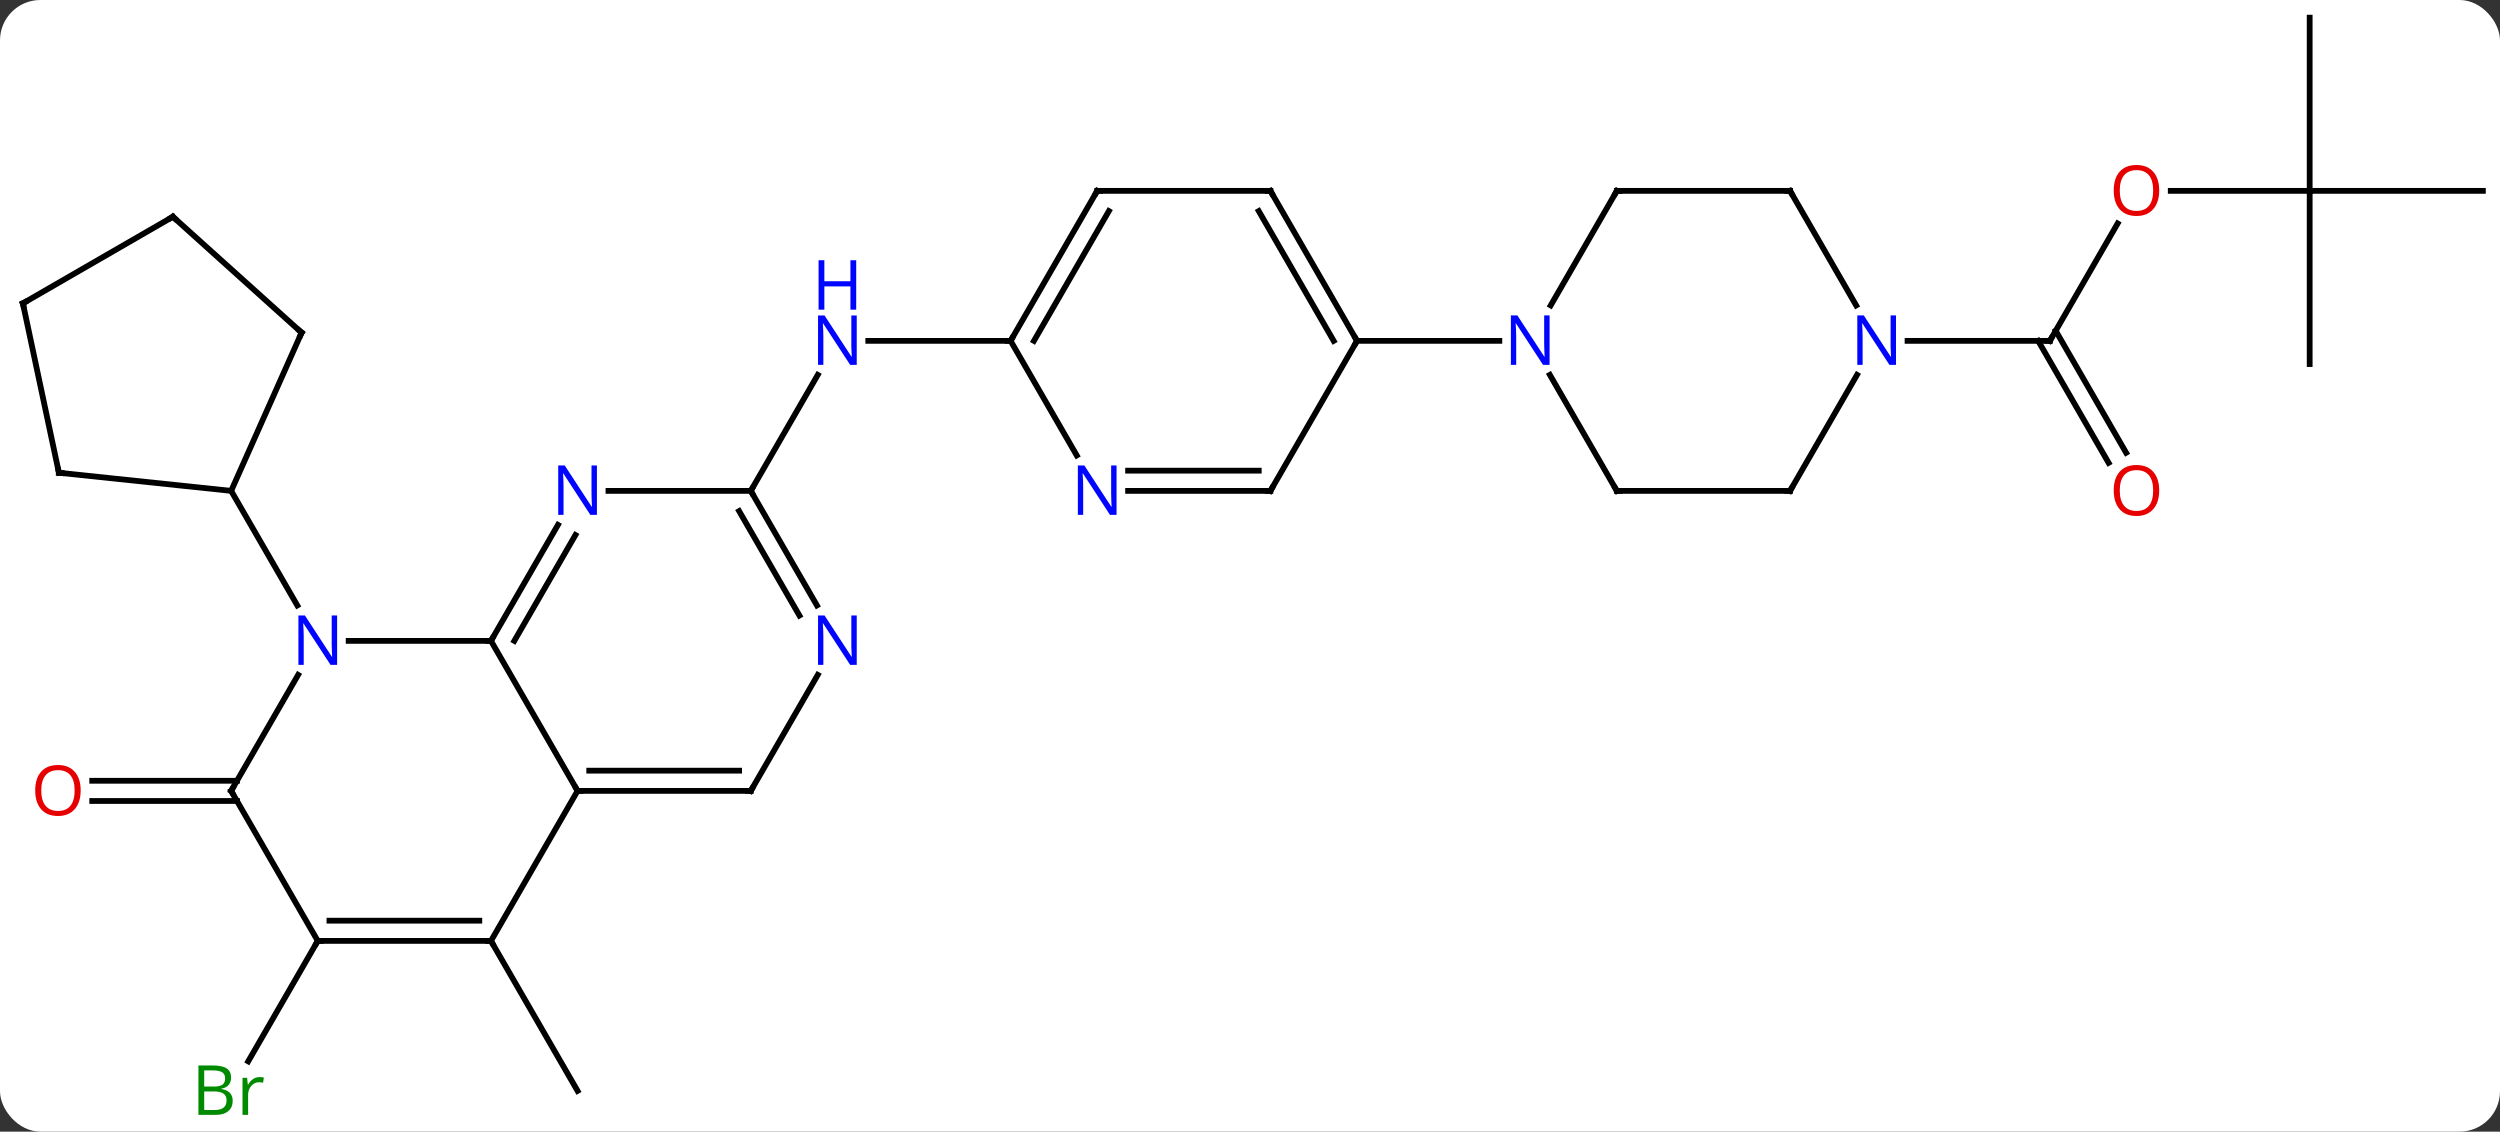 <svg width="433" viewBox="0 0 433 196" style="fill-opacity:1; color-rendering:auto; color-interpolation:auto; text-rendering:auto; stroke:black; stroke-linecap:square; stroke-miterlimit:10; shape-rendering:auto; stroke-opacity:1; fill:black; stroke-dasharray:none; font-weight:normal; stroke-width:1; font-family:'Open Sans'; font-style:normal; stroke-linejoin:miter; font-size:12; stroke-dashoffset:0; image-rendering:auto;" height="196" class="cas-substance-image" xmlns:xlink="http://www.w3.org/1999/xlink" xmlns="http://www.w3.org/2000/svg"><rect x="0" y="0" width="433" height="196" fill="#333333" stroke="none"/><svg class="cas-substance-single-component"><rect y="0" x="0" width="433" stroke="none" ry="7" rx="7" height="196" fill="white" class="cas-substance-group"/><svg y="0" x="0" width="433" viewBox="0 0 433 196" style="fill:black;" height="196" class="cas-substance-single-component-image"><svg><g><g transform="translate(217,96)" style="text-rendering:geometricPrecision; color-rendering:optimizeQuality; color-interpolation:linearRGB; stroke-linecap:butt; image-rendering:optimizeQuality;"><line y2="42.73" y1="42.73" x2="-175.954" x1="-201.026" style="fill:none;"/><line y2="39.23" y1="39.23" x2="-175.954" x1="-201.026" style="fill:none;"/><line y2="66.963" y1="87.831" x2="-161.964" x1="-174.012" style="fill:none;"/><line y2="66.963" y1="92.943" x2="-131.964" x1="-116.964" style="fill:none;"/><line y2="-10.98" y1="-31.072" x2="-86.964" x1="-75.364" style="fill:none;"/><line y2="-36.963" y1="-36.961" x2="-41.964" x1="-66.612" style="fill:none;"/><line y2="-57.295" y1="-36.963" x2="149.775" x1="138.036" style="fill:none;"/><line y2="-15.833" y1="-36.963" x2="148.214" x1="136.015" style="fill:none;"/><line y2="-17.583" y1="-38.713" x2="151.245" x1="139.046" style="fill:none;"/><line y2="-36.963" y1="-36.963" x2="113.388" x1="138.036" style="fill:none;"/><line y2="-62.943" y1="-62.943" x2="183.036" x1="158.974" style="fill:none;"/><line y2="-32.943" y1="-62.943" x2="183.036" x1="183.036" style="fill:none;"/><line y2="-62.943" y1="-62.943" x2="213.036" x1="183.036" style="fill:none;"/><line y2="-92.943" y1="-62.943" x2="183.036" x1="183.036" style="fill:none;"/><line y2="15" y1="15" x2="-131.964" x1="-156.612" style="fill:none;"/><line y2="40.98" y1="20.888" x2="-176.964" x1="-165.364" style="fill:none;"/><line y2="-10.98" y1="8.862" x2="-176.964" x1="-165.508" style="fill:none;"/><line y2="40.98" y1="15" x2="-116.964" x1="-131.964" style="fill:none;"/><line y2="-5.092" y1="15" x2="-120.364" x1="-131.964" style="fill:none;"/><line y2="-3.342" y1="15" x2="-117.333" x1="-127.922" style="fill:none;"/><line y2="66.963" y1="40.98" x2="-161.964" x1="-176.964" style="fill:none;"/><line y2="66.963" y1="40.98" x2="-131.964" x1="-116.964" style="fill:none;"/><line y2="40.98" y1="40.98" x2="-86.964" x1="-116.964" style="fill:none;"/><line y2="37.48" y1="37.48" x2="-88.985" x1="-114.943" style="fill:none;"/><line y2="-10.98" y1="-10.98" x2="-86.964" x1="-111.612" style="fill:none;"/><line y2="66.963" y1="66.963" x2="-131.964" x1="-161.964" style="fill:none;"/><line y2="63.463" y1="63.463" x2="-133.985" x1="-159.943" style="fill:none;"/><line y2="20.888" y1="40.98" x2="-75.364" x1="-86.964" style="fill:none;"/><line y2="8.862" y1="-10.98" x2="-75.508" x1="-86.964" style="fill:none;"/><line y2="10.612" y1="-7.48" x2="-78.539" x1="-88.985" style="fill:none;"/><line y2="-38.388" y1="-10.98" x2="-164.76" x1="-176.964" style="fill:none;"/><line y2="-14.118" y1="-10.98" x2="-206.799" x1="-176.964" style="fill:none;"/><line y2="-58.461" y1="-38.388" x2="-187.056" x1="-164.76" style="fill:none;"/><line y2="-43.461" y1="-14.118" x2="-213.036" x1="-206.799" style="fill:none;"/><line y2="-43.461" y1="-58.461" x2="-213.036" x1="-187.056" style="fill:none;"/><line y2="-62.943" y1="-36.963" x2="-26.964" x1="-41.964" style="fill:none;"/><line y2="-59.443" y1="-36.963" x2="-24.943" x1="-37.923" style="fill:none;"/><line y2="-17.118" y1="-36.963" x2="-30.508" x1="-41.964" style="fill:none;"/><line y2="-62.943" y1="-62.943" x2="3.036" x1="-26.964" style="fill:none;"/><line y2="-10.98" y1="-10.98" x2="3.036" x1="-21.612" style="fill:none;"/><line y2="-14.48" y1="-14.48" x2="1.015" x1="-21.612" style="fill:none;"/><line y2="-36.96" y1="-62.943" x2="18.036" x1="3.036" style="fill:none;"/><line y2="-36.96" y1="-59.443" x2="13.995" x1="1.015" style="fill:none;"/><line y2="-36.96" y1="-10.98" x2="18.036" x1="3.036" style="fill:none;"/><line y2="-36.962" y1="-36.96" x2="42.684" x1="18.036" style="fill:none;"/><line y2="-10.98" y1="-31.075" x2="63.036" x1="51.435" style="fill:none;"/><line y2="-62.943" y1="-43.101" x2="63.036" x1="51.58" style="fill:none;"/><line y2="-10.98" y1="-10.98" x2="93.036" x1="63.036" style="fill:none;"/><line y2="-62.943" y1="-62.943" x2="93.036" x1="63.036" style="fill:none;"/><line y2="-31.075" y1="-10.98" x2="104.637" x1="93.036" style="fill:none;"/><line y2="-43.101" y1="-62.943" x2="104.492" x1="93.036" style="fill:none;"/></g><g transform="translate(217,96)" style="fill:rgb(230,0,0); text-rendering:geometricPrecision; color-rendering:optimizeQuality; image-rendering:optimizeQuality; font-family:'Open Sans'; stroke:rgb(230,0,0); color-interpolation:linearRGB;"><path style="stroke:none;" d="M-203.026 40.91 Q-203.026 42.972 -204.066 44.152 Q-205.105 45.332 -206.948 45.332 Q-208.839 45.332 -209.87 44.167 Q-210.901 43.003 -210.901 40.894 Q-210.901 38.8 -209.87 37.652 Q-208.839 36.503 -206.948 36.503 Q-205.089 36.503 -204.058 37.675 Q-203.026 38.847 -203.026 40.91 ZM-209.855 40.91 Q-209.855 42.644 -209.112 43.55 Q-208.37 44.457 -206.948 44.457 Q-205.526 44.457 -204.8 43.558 Q-204.073 42.66 -204.073 40.91 Q-204.073 39.175 -204.8 38.285 Q-205.526 37.394 -206.948 37.394 Q-208.37 37.394 -209.112 38.292 Q-209.855 39.191 -209.855 40.91 Z"/><path style="fill:rgb(0,138,0); stroke:none;" d="M-182.633 88.537 L-180.211 88.537 Q-178.508 88.537 -177.742 89.045 Q-176.977 89.552 -176.977 90.646 Q-176.977 91.412 -177.399 91.912 Q-177.82 92.412 -178.649 92.552 L-178.649 92.615 Q-176.695 92.943 -176.695 94.662 Q-176.695 95.802 -177.469 96.451 Q-178.242 97.099 -179.633 97.099 L-182.633 97.099 L-182.633 88.537 ZM-181.633 92.193 L-179.992 92.193 Q-178.93 92.193 -178.469 91.865 Q-178.008 91.537 -178.008 90.755 Q-178.008 90.037 -178.524 89.716 Q-179.039 89.396 -180.164 89.396 L-181.633 89.396 L-181.633 92.193 ZM-181.633 93.037 L-181.633 96.255 L-179.836 96.255 Q-178.805 96.255 -178.281 95.849 Q-177.758 95.443 -177.758 94.584 Q-177.758 93.787 -178.297 93.412 Q-178.836 93.037 -179.93 93.037 L-181.633 93.037 ZM-172.061 90.552 Q-171.639 90.552 -171.295 90.63 L-171.436 91.537 Q-171.826 91.443 -172.139 91.443 Q-172.92 91.443 -173.475 92.076 Q-174.029 92.709 -174.029 93.646 L-174.029 97.099 L-174.998 97.099 L-174.998 90.677 L-174.201 90.677 L-174.076 91.865 L-174.029 91.865 Q-173.686 91.24 -173.178 90.896 Q-172.67 90.552 -172.061 90.552 Z"/><path style="fill:rgb(0,5,255); stroke:none;" d="M-68.612 -32.804 L-69.753 -32.804 L-74.441 -39.991 L-74.487 -39.991 Q-74.394 -38.726 -74.394 -37.679 L-74.394 -32.804 L-75.316 -32.804 L-75.316 -41.366 L-74.191 -41.366 L-69.519 -34.21 L-69.472 -34.21 Q-69.472 -34.366 -69.519 -35.226 Q-69.566 -36.085 -69.55 -36.46 L-69.55 -41.366 L-68.612 -41.366 L-68.612 -32.804 Z"/><path style="fill:rgb(0,5,255); stroke:none;" d="M-68.706 -42.366 L-69.706 -42.366 L-69.706 -46.398 L-74.222 -46.398 L-74.222 -42.366 L-75.222 -42.366 L-75.222 -50.929 L-74.222 -50.929 L-74.222 -47.288 L-69.706 -47.288 L-69.706 -50.929 L-68.706 -50.929 L-68.706 -42.366 Z"/></g><g transform="translate(217,96)" style="stroke-linecap:butt; text-rendering:geometricPrecision; color-rendering:optimizeQuality; image-rendering:optimizeQuality; font-family:'Open Sans'; color-interpolation:linearRGB; stroke-miterlimit:5;"><path style="fill:none;" d="M138.286 -37.396 L138.036 -36.963 L137.536 -36.963"/><path style="fill:rgb(230,0,0); stroke:none;" d="M156.974 -63.013 Q156.974 -60.951 155.934 -59.771 Q154.895 -58.591 153.052 -58.591 Q151.161 -58.591 150.13 -59.755 Q149.099 -60.92 149.099 -63.029 Q149.099 -65.123 150.13 -66.271 Q151.161 -67.42 153.052 -67.42 Q154.911 -67.42 155.942 -66.248 Q156.974 -65.076 156.974 -63.013 ZM150.145 -63.013 Q150.145 -61.279 150.888 -60.373 Q151.63 -59.466 153.052 -59.466 Q154.474 -59.466 155.2 -60.365 Q155.927 -61.263 155.927 -63.013 Q155.927 -64.748 155.2 -65.638 Q154.474 -66.529 153.052 -66.529 Q151.63 -66.529 150.888 -65.63 Q150.145 -64.732 150.145 -63.013 Z"/><path style="fill:rgb(230,0,0); stroke:none;" d="M156.974 -11.05 Q156.974 -8.988 155.934 -7.808 Q154.895 -6.628 153.052 -6.628 Q151.161 -6.628 150.13 -7.793 Q149.099 -8.957 149.099 -11.066 Q149.099 -13.16 150.13 -14.308 Q151.161 -15.457 153.052 -15.457 Q154.911 -15.457 155.942 -14.285 Q156.974 -13.113 156.974 -11.05 ZM150.145 -11.05 Q150.145 -9.316 150.888 -8.41 Q151.63 -7.503 153.052 -7.503 Q154.474 -7.503 155.2 -8.402 Q155.927 -9.3 155.927 -11.05 Q155.927 -12.785 155.2 -13.675 Q154.474 -14.566 153.052 -14.566 Q151.63 -14.566 150.888 -13.668 Q150.145 -12.769 150.145 -11.05 Z"/><path style="fill:rgb(0,5,255); stroke:none;" d="M-158.612 19.156 L-159.753 19.156 L-164.441 11.969 L-164.487 11.969 Q-164.394 13.234 -164.394 14.281 L-164.394 19.156 L-165.316 19.156 L-165.316 10.594 L-164.191 10.594 L-159.519 17.75 L-159.472 17.75 Q-159.472 17.594 -159.519 16.734 Q-159.566 15.875 -159.55 15.5 L-159.55 10.594 L-158.612 10.594 L-158.612 19.156 Z"/><path style="fill:none;" d="M-131.714 14.567 L-131.964 15 L-132.464 15"/><path style="fill:none;" d="M-176.714 40.547 L-176.964 40.98 L-176.714 41.413"/><path style="fill:none;" d="M-116.464 40.98 L-116.964 40.98 L-117.214 40.547"/><path style="fill:rgb(0,5,255); stroke:none;" d="M-113.612 -6.824 L-114.753 -6.824 L-119.441 -14.011 L-119.487 -14.011 Q-119.394 -12.746 -119.394 -11.699 L-119.394 -6.824 L-120.316 -6.824 L-120.316 -15.386 L-119.191 -15.386 L-114.519 -8.23 L-114.472 -8.23 Q-114.472 -8.386 -114.519 -9.246 Q-114.566 -10.105 -114.55 -10.48 L-114.55 -15.386 L-113.612 -15.386 L-113.612 -6.824 Z"/><path style="fill:none;" d="M-161.464 66.963 L-161.964 66.963 L-162.214 67.396"/><path style="fill:none;" d="M-132.464 66.963 L-131.964 66.963 L-131.714 67.396"/><path style="fill:none;" d="M-87.464 40.98 L-86.964 40.98 L-86.714 40.547"/><path style="fill:none;" d="M-86.714 -10.547 L-86.964 -10.98 L-86.714 -11.413"/><path style="fill:rgb(0,5,255); stroke:none;" d="M-68.612 19.156 L-69.753 19.156 L-74.441 11.969 L-74.487 11.969 Q-74.394 13.234 -74.394 14.281 L-74.394 19.156 L-75.316 19.156 L-75.316 10.594 L-74.191 10.594 L-69.519 17.75 L-69.472 17.75 Q-69.472 17.594 -69.519 16.734 Q-69.566 15.875 -69.55 15.5 L-69.55 10.594 L-68.612 10.594 L-68.612 19.156 Z"/><path style="fill:none;" d="M-164.963 -37.931 L-164.76 -38.388 L-165.132 -38.722"/><path style="fill:none;" d="M-206.302 -14.066 L-206.799 -14.118 L-206.903 -14.607"/><path style="fill:none;" d="M-186.684 -58.127 L-187.056 -58.461 L-187.489 -58.211"/><path style="fill:none;" d="M-212.932 -42.972 L-213.036 -43.461 L-212.603 -43.711"/><path style="fill:none;" d="M-41.714 -37.396 L-41.964 -36.963 L-42.464 -36.963"/><path style="fill:none;" d="M-27.214 -62.51 L-26.964 -62.943 L-26.464 -62.943"/><path style="fill:rgb(0,5,255); stroke:none;" d="M-23.612 -6.824 L-24.753 -6.824 L-29.441 -14.011 L-29.487 -14.011 Q-29.394 -12.746 -29.394 -11.699 L-29.394 -6.824 L-30.316 -6.824 L-30.316 -15.386 L-29.191 -15.386 L-24.519 -8.23 L-24.472 -8.23 Q-24.472 -8.386 -24.519 -9.246 Q-24.566 -10.105 -24.55 -10.48 L-24.55 -15.386 L-23.612 -15.386 L-23.612 -6.824 Z"/><path style="fill:none;" d="M2.536 -62.943 L3.036 -62.943 L3.286 -62.51"/><path style="fill:none;" d="M2.536 -10.98 L3.036 -10.98 L3.286 -11.413"/><path style="fill:none;" d="M17.786 -37.393 L18.036 -36.96 L17.786 -36.527"/><path style="fill:rgb(0,5,255); stroke:none;" d="M51.388 -32.807 L50.247 -32.807 L45.559 -39.994 L45.513 -39.994 Q45.606 -38.729 45.606 -37.682 L45.606 -32.807 L44.684 -32.807 L44.684 -41.369 L45.809 -41.369 L50.481 -34.213 L50.528 -34.213 Q50.528 -34.369 50.481 -35.229 Q50.434 -36.088 50.45 -36.463 L50.45 -41.369 L51.388 -41.369 L51.388 -32.807 Z"/><path style="fill:none;" d="M62.786 -11.413 L63.036 -10.98 L63.536 -10.98"/><path style="fill:none;" d="M62.786 -62.51 L63.036 -62.943 L63.536 -62.943"/><path style="fill:none;" d="M92.536 -10.98 L93.036 -10.98 L93.286 -11.413"/><path style="fill:none;" d="M92.536 -62.943 L93.036 -62.943 L93.286 -62.51"/><path style="fill:rgb(0,5,255); stroke:none;" d="M111.388 -32.807 L110.247 -32.807 L105.559 -39.994 L105.513 -39.994 Q105.606 -38.729 105.606 -37.682 L105.606 -32.807 L104.684 -32.807 L104.684 -41.369 L105.809 -41.369 L110.481 -34.213 L110.528 -34.213 Q110.528 -34.369 110.481 -35.229 Q110.434 -36.088 110.45 -36.463 L110.45 -41.369 L111.388 -41.369 L111.388 -32.807 Z"/></g></g></svg></svg></svg></svg>